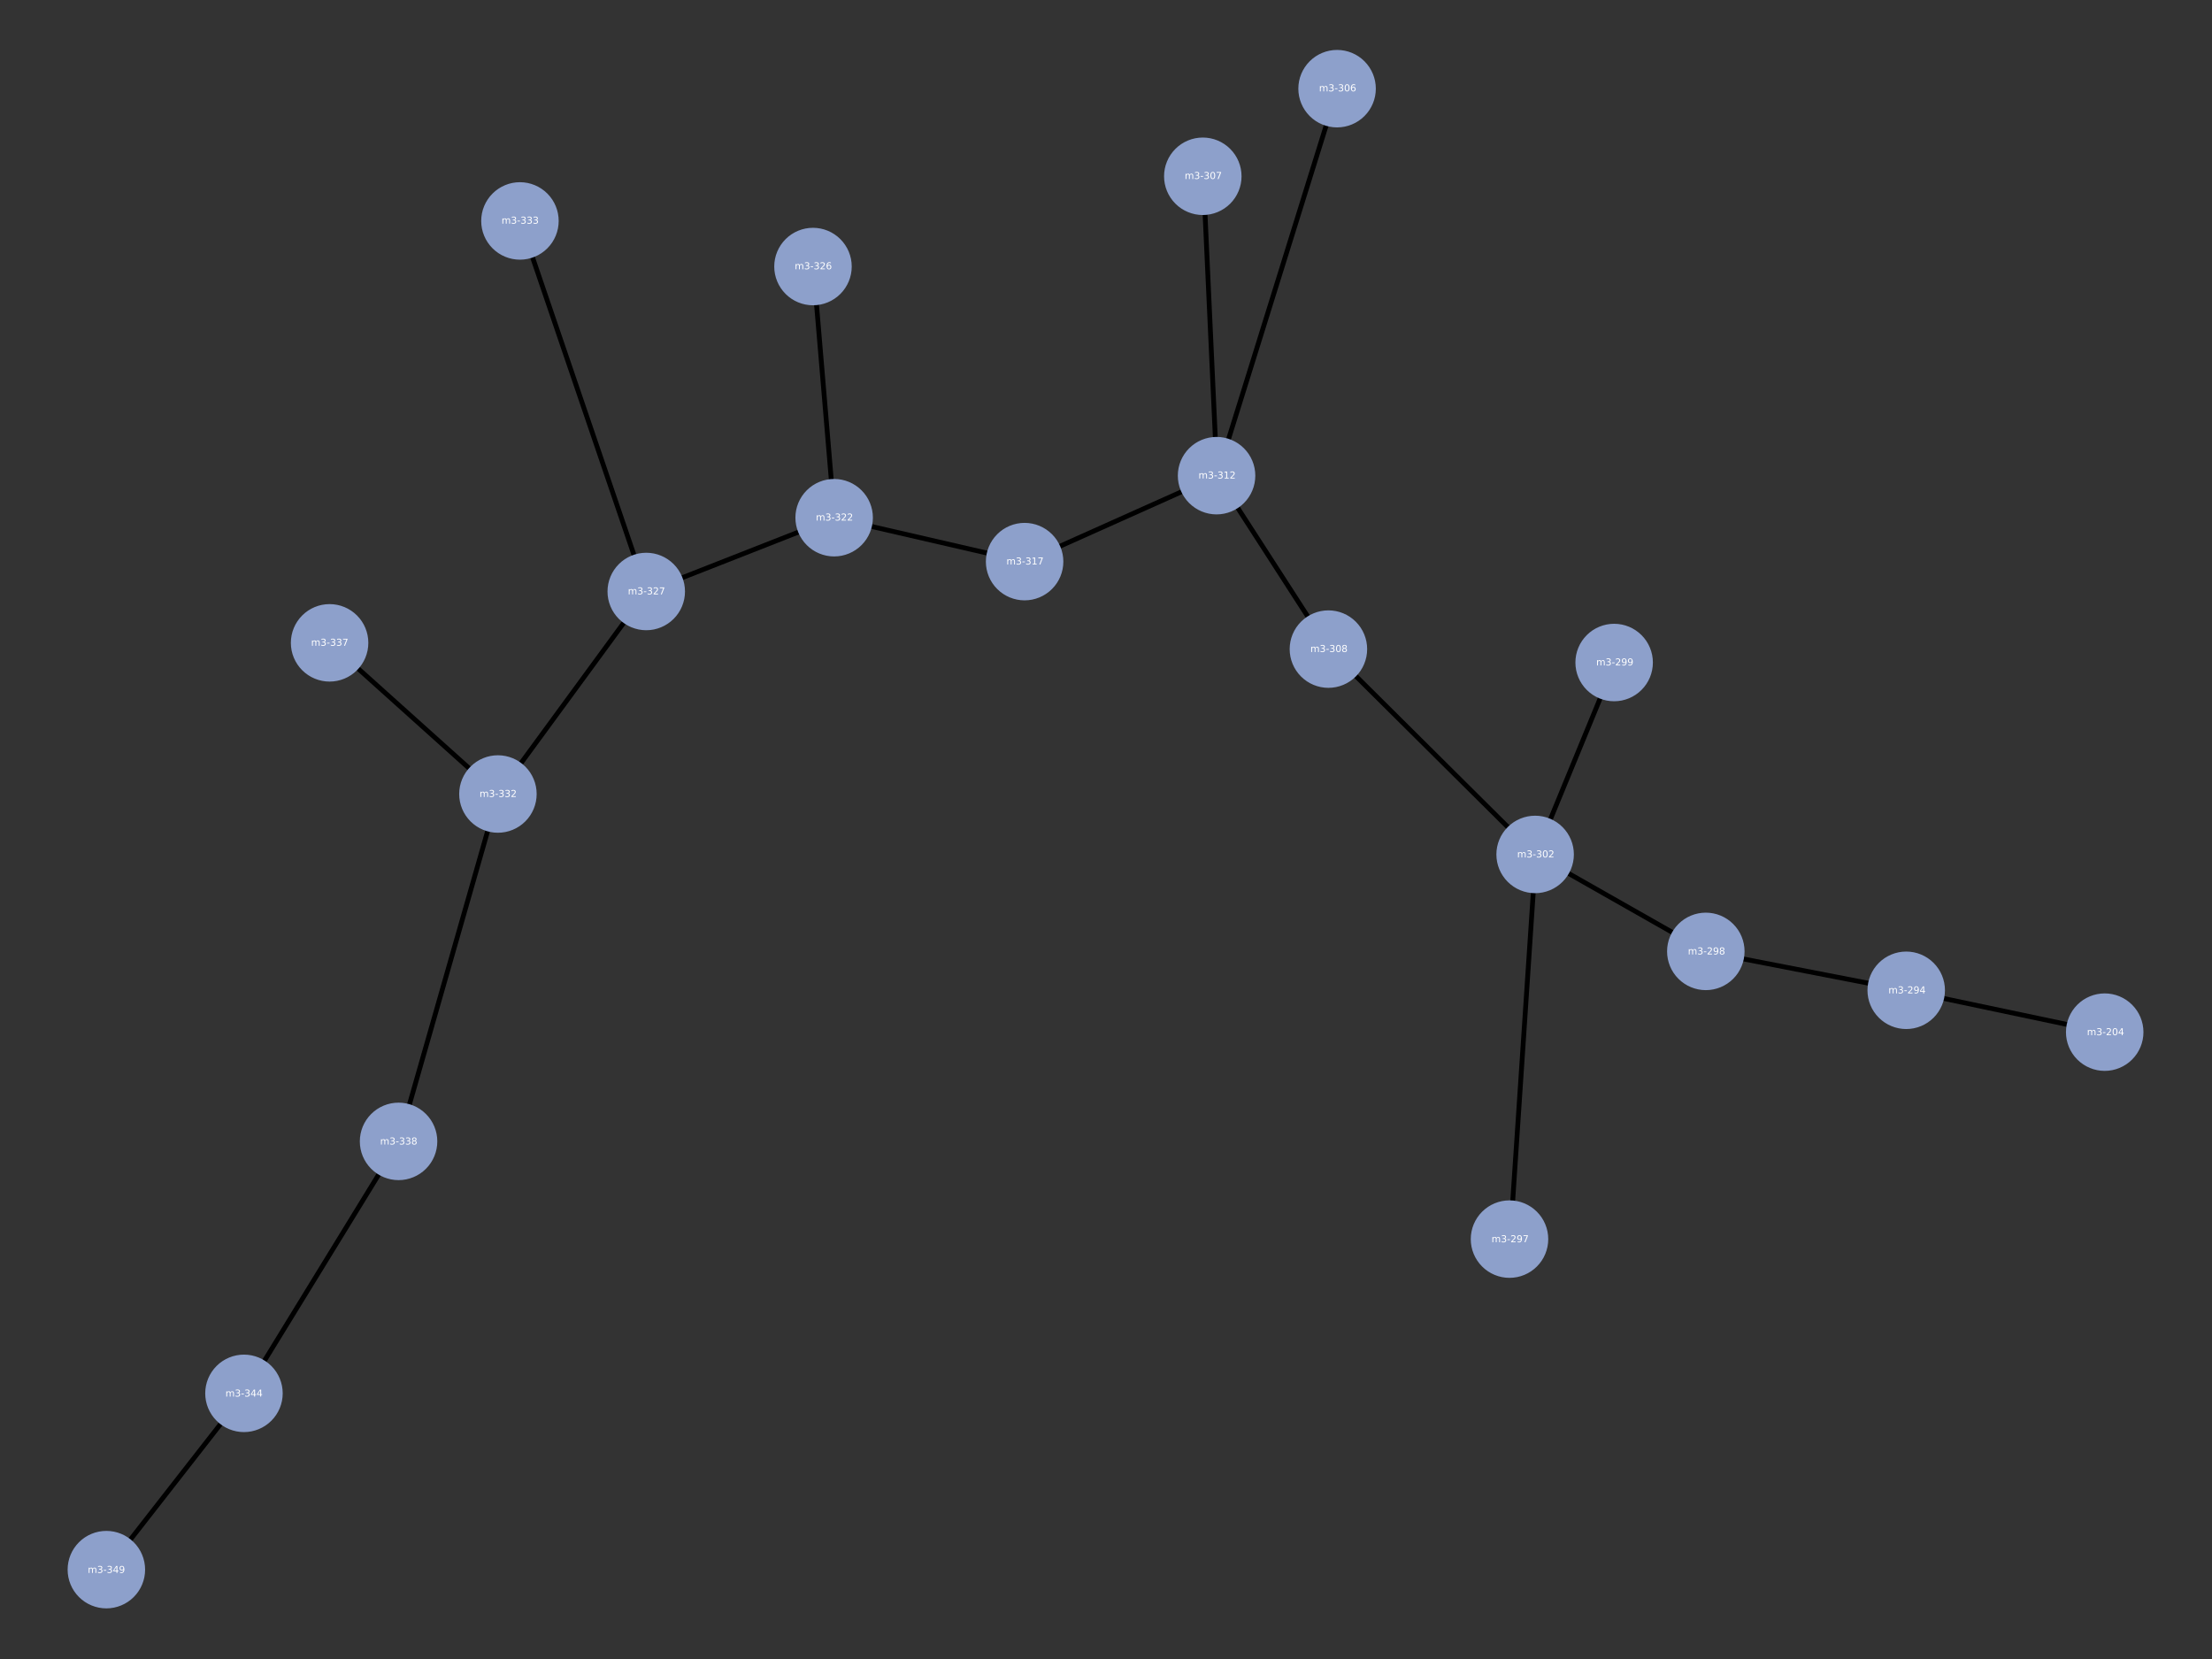 <?xml version="1.0" encoding="UTF-8" standalone="no"?>
<!-- Created with matplotlib (https://matplotlib.org/) -->

<svg
   height="345.6pt"
   version="1.1"
   viewBox="0 0 460.8 345.6"
   width="460.8pt"
   id="svg5779"
   sodipodi:docname="m3-317xf7f70945_logic.svg"
   inkscape:version="1.1 (c4e8f9ed74, 2021-05-24)"
   xmlns:inkscape="http://www.inkscape.org/namespaces/inkscape"
   xmlns:sodipodi="http://sodipodi.sourceforge.net/DTD/sodipodi-0.dtd"
   xmlns:xlink="http://www.w3.org/1999/xlink"
   xmlns="http://www.w3.org/2000/svg"
   xmlns:svg="http://www.w3.org/2000/svg">
  <rect x="0" y="0" width="460.8" height="345.6" fill="#333333" stroke="none"/>
  <sodipodi:namedview
     id="namedview5781"
     pagecolor="#ffffff"
     bordercolor="#666666"
     borderopacity="1.0"
     inkscape:pageshadow="2"
     inkscape:pageopacity="0.0"
     inkscape:pagecheckerboard="0"
     inkscape:document-units="pt"
     showgrid="false"
     inkscape:zoom="2.8284271"
     inkscape:cx="271.529"
     inkscape:cy="298.04551"
     inkscape:window-width="2560"
     inkscape:window-height="1416"
     inkscape:window-x="0"
     inkscape:window-y="0"
     inkscape:window-maximized="1"
     inkscape:current-layer="svg5779" />
  <defs
     id="defs5281">
    <style
       type="text/css"
       id="style5279">
*{stroke-linecap:butt;stroke-linejoin:round;white-space:pre;}
  </style>
  </defs>
  <g
     id="axes_1">
    <g
       id="LineCollection_1">
      <path
         clip-path="url(#p4aab9bb150)"
         d="M 213.534,117.045 253.539,99.131"
         style="fill:none;stroke:#000000"
         id="path5286" />
      <path
         clip-path="url(#p4aab9bb150)"
         d="m 213.534,117.045 -39.692,-9.152"
         style="fill:none;stroke:#000000"
         id="path5288" />
      <path
         clip-path="url(#p4aab9bb150)"
         d="M 253.539,99.131 276.85,135.277"
         style="fill:none;stroke:#000000"
         id="path5290" />
      <path
         clip-path="url(#p4aab9bb150)"
         d="M 253.539,99.131 278.655,18.478"
         style="fill:none;stroke:#000000"
         id="path5292" />
      <path
         clip-path="url(#p4aab9bb150)"
         d="M 253.539,99.131 250.672,36.737"
         style="fill:none;stroke:#000000"
         id="path5294" />
      <path
         clip-path="url(#p4aab9bb150)"
         d="m 173.842,107.893 -39.16,15.376"
         style="fill:none;stroke:#000000"
         id="path5296" />
      <path
         clip-path="url(#p4aab9bb150)"
         d="M 173.842,107.893 169.431,55.548"
         style="fill:none;stroke:#000000"
         id="path5298" />
      <path
         clip-path="url(#p4aab9bb150)"
         d="m 276.85,135.277 43.08,42.796"
         style="fill:none;stroke:#000000"
         id="path5300" />
      <path
         clip-path="url(#p4aab9bb150)"
         d="M 134.682,123.27 103.77,165.476"
         style="fill:none;stroke:#000000"
         id="path5302" />
      <path
         clip-path="url(#p4aab9bb150)"
         d="M 134.682,123.27 108.359,46.045"
         style="fill:none;stroke:#000000"
         id="path5304" />
      <path
         clip-path="url(#p4aab9bb150)"
         d="m 319.93,178.072 35.573,20.203"
         style="fill:none;stroke:#000000"
         id="path5306" />
      <path
         clip-path="url(#p4aab9bb150)"
         d="m 319.93,178.072 -5.34,80.167"
         style="fill:none;stroke:#000000"
         id="path5308" />
      <path
         clip-path="url(#p4aab9bb150)"
         d="m 319.93,178.072 16.467,-39.998"
         style="fill:none;stroke:#000000"
         id="path5310" />
      <path
         clip-path="url(#p4aab9bb150)"
         d="M 103.77,165.476 83.063,237.872"
         style="fill:none;stroke:#000000"
         id="path5312" />
      <path
         clip-path="url(#p4aab9bb150)"
         d="M 103.77,165.476 68.69,133.972"
         style="fill:none;stroke:#000000"
         id="path5314" />
      <path
         clip-path="url(#p4aab9bb150)"
         d="m 355.503,198.276 41.765,8.11"
         style="fill:none;stroke:#000000"
         id="path5316" />
      <path
         clip-path="url(#p4aab9bb150)"
         d="m 83.063,237.872 -32.22,52.51"
         style="fill:none;stroke:#000000"
         id="path5318" />
      <path
         clip-path="url(#p4aab9bb150)"
         d="m 397.268,206.385 41.365,8.721"
         style="fill:none;stroke:#000000"
         id="path5320" />
      <path
         clip-path="url(#p4aab9bb150)"
         d="M 50.843,290.383 22.167,327.122"
         style="fill:none;stroke:#000000"
         id="path5322" />
    </g>
    <g
       id="PathCollection_1">
      <defs
         id="defs5326">
        <path
           d="M 0,3.536 C 0.938,3.536 1.837,3.163 2.5,2.5 3.163,1.837 3.536,0.938 3.536,0 3.536,-0.938 3.163,-1.837 2.5,-2.5 1.837,-3.163 0.938,-3.536 0,-3.536 c -0.938,0 -1.837,0.373 -2.5,1.036 -0.663,0.663 -1.036,1.562 -1.036,2.5 0,0.938 0.373,1.837 1.036,2.5 0.663,0.663 1.562,1.036 2.5,1.036 z"
           id="C0_0_f1c11700b5" />
      </defs>
      <g
         clip-path="url(#p4aab9bb150)"
         id="g5330">
        <use
           style="fill:#8da0cb;stroke:#8da0cb;stroke-width:0.467"
           x="213.534"
           xlink:href="#C0_0_f1c11700b5"
           y="117.045"
           id="use5328"
           width="100%"
           height="100%"
           transform="matrix(2.141,0,0,2.141,-243.732,-133.598)" />
      </g>
      <g
         clip-path="url(#p4aab9bb150)"
         id="g5334">
        <use
           style="fill:#8da0cb;stroke:#8da0cb;stroke-width:0.467"
           x="253.539"
           xlink:href="#C0_0_f1c11700b5"
           y="99.131"
           id="use5332"
           width="100%"
           height="100%"
           transform="matrix(2.141,0,0,2.141,-289.395,-113.15)" />
      </g>
      <g
         clip-path="url(#p4aab9bb150)"
         id="g5338">
        <use
           style="fill:#8da0cb;stroke:#8da0cb;stroke-width:0.467"
           x="173.842"
           xlink:href="#C0_0_f1c11700b5"
           y="107.893"
           id="use5336"
           width="100%"
           height="100%"
           transform="matrix(2.141,0,0,2.141,-198.427,-123.152)" />
      </g>
      <g
         clip-path="url(#p4aab9bb150)"
         id="g5342">
        <use
           style="fill:#8da0cb;stroke:#8da0cb;stroke-width:0.467"
           x="276.85"
           xlink:href="#C0_0_f1c11700b5"
           y="135.277"
           id="use5340"
           width="100%"
           height="100%"
           transform="matrix(2.141,0,0,2.141,-316.003,-154.408)" />
      </g>
      <g
         clip-path="url(#p4aab9bb150)"
         id="g5346">
        <use
           style="fill:#8da0cb;stroke:#8da0cb;stroke-width:0.467"
           x="278.655"
           xlink:href="#C0_0_f1c11700b5"
           y="18.478"
           id="use5344"
           width="100%"
           height="100%"
           transform="matrix(2.141,0,0,2.141,-318.062,-21.091)" />
      </g>
      <g
         clip-path="url(#p4aab9bb150)"
         id="g5350">
        <use
           style="fill:#8da0cb;stroke:#8da0cb;stroke-width:0.467"
           x="250.672"
           xlink:href="#C0_0_f1c11700b5"
           y="36.737"
           id="use5348"
           width="100%"
           height="100%"
           transform="matrix(2.141,0,0,2.141,-286.123,-41.932)" />
      </g>
      <g
         clip-path="url(#p4aab9bb150)"
         id="g5354">
        <use
           style="fill:#8da0cb;stroke:#8da0cb;stroke-width:0.467"
           x="134.682"
           xlink:href="#C0_0_f1c11700b5"
           y="123.27"
           id="use5352"
           width="100%"
           height="100%"
           transform="matrix(2.141,0,0,2.141,-153.728,-140.703)" />
      </g>
      <g
         clip-path="url(#p4aab9bb150)"
         id="g5358">
        <use
           style="fill:#8da0cb;stroke:#8da0cb;stroke-width:0.467"
           x="169.431"
           xlink:href="#C0_0_f1c11700b5"
           y="55.548"
           id="use5356"
           width="100%"
           height="100%"
           transform="matrix(2.141,0,0,2.141,-193.392,-63.403)" />
      </g>
      <g
         clip-path="url(#p4aab9bb150)"
         id="g5362">
        <use
           style="fill:#8da0cb;stroke:#8da0cb;stroke-width:0.467"
           x="319.93"
           xlink:href="#C0_0_f1c11700b5"
           y="178.072"
           id="use5360"
           width="100%"
           height="100%"
           transform="matrix(2.141,0,0,2.141,-365.175,-203.256)" />
      </g>
      <g
         clip-path="url(#p4aab9bb150)"
         id="g5366">
        <use
           style="fill:#8da0cb;stroke:#8da0cb;stroke-width:0.467"
           x="103.77"
           xlink:href="#C0_0_f1c11700b5"
           y="165.476"
           id="use5364"
           width="100%"
           height="100%"
           transform="matrix(2.141,0,0,2.141,-118.445,-188.878)" />
      </g>
      <g
         clip-path="url(#p4aab9bb150)"
         id="g5370">
        <use
           style="fill:#8da0cb;stroke:#8da0cb;stroke-width:0.467"
           x="108.359"
           xlink:href="#C0_0_f1c11700b5"
           y="46.045"
           id="use5368"
           width="100%"
           height="100%"
           transform="matrix(2.141,0,0,2.141,-123.683,-52.557)" />
      </g>
      <g
         clip-path="url(#p4aab9bb150)"
         id="g5374">
        <use
           style="fill:#8da0cb;stroke:#8da0cb;stroke-width:0.467"
           x="355.503"
           xlink:href="#C0_0_f1c11700b5"
           y="198.276"
           id="use5372"
           width="100%"
           height="100%"
           transform="matrix(2.141,0,0,2.141,-405.779,-226.316)" />
      </g>
      <g
         clip-path="url(#p4aab9bb150)"
         id="g5378">
        <use
           style="fill:#8da0cb;stroke:#8da0cb;stroke-width:0.467"
           x="314.59"
           xlink:href="#C0_0_f1c11700b5"
           y="258.239"
           id="use5376"
           width="100%"
           height="100%"
           transform="matrix(2.141,0,0,2.141,-359.08,-294.76)" />
      </g>
      <g
         clip-path="url(#p4aab9bb150)"
         id="g5382">
        <use
           style="fill:#8da0cb;stroke:#8da0cb;stroke-width:0.467"
           x="336.397"
           xlink:href="#C0_0_f1c11700b5"
           y="138.074"
           id="use5380"
           width="100%"
           height="100%"
           transform="matrix(2.141,0,0,2.141,-383.97,-157.601)" />
      </g>
      <g
         clip-path="url(#p4aab9bb150)"
         id="g5386">
        <use
           style="fill:#8da0cb;stroke:#8da0cb;stroke-width:0.467"
           x="83.063"
           xlink:href="#C0_0_f1c11700b5"
           y="237.872"
           id="use5384"
           width="100%"
           height="100%"
           transform="matrix(2.141,0,0,2.141,-94.81,-271.512)" />
      </g>
      <g
         clip-path="url(#p4aab9bb150)"
         id="g5390">
        <use
           style="fill:#8da0cb;stroke:#8da0cb;stroke-width:0.467"
           x="68.69"
           xlink:href="#C0_0_f1c11700b5"
           y="133.972"
           id="use5388"
           width="100%"
           height="100%"
           transform="matrix(2.141,0,0,2.141,-78.405,-152.918)" />
      </g>
      <g
         clip-path="url(#p4aab9bb150)"
         id="g5394">
        <use
           style="fill:#8da0cb;stroke:#8da0cb;stroke-width:0.467"
           x="397.268"
           xlink:href="#C0_0_f1c11700b5"
           y="206.385"
           id="use5392"
           width="100%"
           height="100%"
           transform="matrix(2.141,0,0,2.141,-453.451,-235.573)" />
      </g>
      <g
         clip-path="url(#p4aab9bb150)"
         id="g5398">
        <use
           style="fill:#8da0cb;stroke:#8da0cb;stroke-width:0.467"
           x="50.843"
           xlink:href="#C0_0_f1c11700b5"
           y="290.383"
           id="use5396"
           width="100%"
           height="100%"
           transform="matrix(2.141,0,0,2.141,-58.033,-331.449)" />
      </g>
      <g
         clip-path="url(#p4aab9bb150)"
         id="g5402">
        <use
           style="fill:#8da0cb;stroke:#8da0cb;stroke-width:0.467"
           x="438.633"
           xlink:href="#C0_0_f1c11700b5"
           y="215.106"
           id="use5400"
           width="100%"
           height="100%"
           transform="matrix(2.141,0,0,2.141,-500.665,-245.527)" />
      </g>
      <g
         clip-path="url(#p4aab9bb150)"
         id="g5406">
        <use
           style="fill:#8da0cb;stroke:#8da0cb;stroke-width:0.467"
           x="22.167"
           xlink:href="#C0_0_f1c11700b5"
           y="327.122"
           id="use5404"
           width="100%"
           height="100%"
           transform="matrix(2.141,0,0,2.141,-25.302,-373.384)" />
      </g>
    </g>
    <g
       id="text_1">
      <g
         clip-path="url(#p4aab9bb150)"
         id="g5430">
        <!-- m3-317 -->
        <defs
           id="defs5414">
          <path
             d="M 52,44.188 Q 55.375,50.25 60.062,53.125 64.75,56 71.094,56 q 8.547,0 13.188,-5.984 4.641,-5.969 4.641,-17 V 0 h -9.031 v 32.719 q 0,7.859 -2.797,11.656 -2.781,3.812 -8.484,3.812 -6.984,0 -11.047,-4.641 -4.047,-4.625 -4.047,-12.641 V 0 h -9.031 v 32.719 q 0,7.906 -2.781,11.688 -2.781,3.781 -8.594,3.781 -6.891,0 -10.953,-4.656 -4.047,-4.656 -4.047,-12.625 V 0 h -9.031 v 54.688 h 9.031 v -8.5 q 3.078,5.031 7.375,7.422 Q 29.781,56 35.688,56 41.656,56 45.828,52.969 50,49.953 52,44.188 Z"
             id="DejaVuSans-109" />
          <path
             d="M 40.578,39.312 Q 47.656,37.797 51.625,33 q 3.984,-4.781 3.984,-11.812 0,-10.781 -7.422,-16.703 -7.422,-5.906 -21.094,-5.906 -4.578,0 -9.438,0.906 -4.859,0.906 -10.031,2.719 v 9.516 q 4.094,-2.391 8.969,-3.609 4.891,-1.219 10.219,-1.219 9.266,0 14.125,3.656 4.859,3.656 4.859,10.641 0,6.453 -4.516,10.078 -4.516,3.641 -12.562,3.641 h -8.5 v 8.109 h 8.891 q 7.266,0 11.125,2.906 3.859,2.906 3.859,8.375 0,5.609 -3.984,8.609 -3.969,3.016 -11.391,3.016 -4.062,0 -8.703,-0.891 Q 15.375,64.156 9.812,62.312 v 8.781 q 5.625,1.562 10.531,2.344 4.906,0.781 9.25,0.781 11.234,0 17.766,-5.109 6.547,-5.094 6.547,-13.781 0,-6.062 -3.469,-10.234 -3.469,-4.172 -9.859,-5.781 z"
             id="DejaVuSans-51" />
          <path
             d="m 4.891,31.391 h 26.312 v -8 h -26.312 z"
             id="DejaVuSans-45" />
          <path
             d="m 12.406,8.297 h 16.109 v 55.625 L 10.984,60.406 v 8.984 l 17.438,3.516 H 38.281 V 8.297 H 54.391 V 0 H 12.406 Z"
             id="DejaVuSans-49" />
          <path
             d="m 8.203,72.906 h 46.875 V 68.703 L 28.609,0 H 18.312 L 43.219,64.594 H 8.203 Z"
             id="DejaVuSans-55" />
        </defs>
        <g
           style="fill:#ffffff"
           transform="matrix(0.02,0,0,-0.02,209.654,117.597)"
           id="g5428">
          <use
             xlink:href="#DejaVuSans-109"
             id="use5416"
             x="0"
             y="0"
             width="100%"
             height="100%" />
          <use
             x="97.412"
             xlink:href="#DejaVuSans-51"
             id="use5418"
             y="0"
             width="100%"
             height="100%" />
          <use
             x="161.035"
             xlink:href="#DejaVuSans-45"
             id="use5420"
             y="0"
             width="100%"
             height="100%" />
          <use
             x="197.119"
             xlink:href="#DejaVuSans-51"
             id="use5422"
             y="0"
             width="100%"
             height="100%" />
          <use
             x="260.742"
             xlink:href="#DejaVuSans-49"
             id="use5424"
             y="0"
             width="100%"
             height="100%" />
          <use
             x="324.365"
             xlink:href="#DejaVuSans-55"
             id="use5426"
             y="0"
             width="100%"
             height="100%" />
        </g>
      </g>
    </g>
    <g
       id="text_2">
      <g
         clip-path="url(#p4aab9bb150)"
         id="g5450">
        <!-- m3-312 -->
        <defs
           id="defs5434">
          <path
             d="M 19.188,8.297 H 53.609 V 0 H 7.328 v 8.297 q 5.609,5.812 15.297,15.594 9.703,9.797 12.188,12.641 4.734,5.312 6.609,9 1.891,3.688 1.891,7.25 0,5.812 -4.078,9.469 -4.078,3.672 -10.625,3.672 -4.641,0 -9.797,-1.609 -5.141,-1.609 -11,-4.891 v 9.969 Q 13.766,71.781 18.938,73 q 5.188,1.219 9.484,1.219 11.328,0 18.062,-5.672 6.734,-5.656 6.734,-15.125 0,-4.5 -1.688,-8.531 Q 49.859,40.875 45.406,35.406 44.188,33.984 37.641,27.219 31.109,20.453 19.188,8.297 Z"
             id="DejaVuSans-50" />
        </defs>
        <g
           style="fill:#ffffff"
           transform="matrix(0.02,0,0,-0.02,249.659,99.683)"
           id="g5448">
          <use
             xlink:href="#DejaVuSans-109"
             id="use5436"
             x="0"
             y="0"
             width="100%"
             height="100%" />
          <use
             x="97.412"
             xlink:href="#DejaVuSans-51"
             id="use5438"
             y="0"
             width="100%"
             height="100%" />
          <use
             x="161.035"
             xlink:href="#DejaVuSans-45"
             id="use5440"
             y="0"
             width="100%"
             height="100%" />
          <use
             x="197.119"
             xlink:href="#DejaVuSans-51"
             id="use5442"
             y="0"
             width="100%"
             height="100%" />
          <use
             x="260.742"
             xlink:href="#DejaVuSans-49"
             id="use5444"
             y="0"
             width="100%"
             height="100%" />
          <use
             x="324.365"
             xlink:href="#DejaVuSans-50"
             id="use5446"
             y="0"
             width="100%"
             height="100%" />
        </g>
      </g>
    </g>
    <g
       id="text_3">
      <g
         clip-path="url(#p4aab9bb150)"
         id="g5467">
        <!-- m3-322 -->
        <g
           style="fill:#ffffff"
           transform="matrix(0.02,0,0,-0.02,169.962,108.445)"
           id="g5465">
          <use
             xlink:href="#DejaVuSans-109"
             id="use5453"
             x="0"
             y="0"
             width="100%"
             height="100%" />
          <use
             x="97.412"
             xlink:href="#DejaVuSans-51"
             id="use5455"
             y="0"
             width="100%"
             height="100%" />
          <use
             x="161.035"
             xlink:href="#DejaVuSans-45"
             id="use5457"
             y="0"
             width="100%"
             height="100%" />
          <use
             x="197.119"
             xlink:href="#DejaVuSans-51"
             id="use5459"
             y="0"
             width="100%"
             height="100%" />
          <use
             x="260.742"
             xlink:href="#DejaVuSans-50"
             id="use5461"
             y="0"
             width="100%"
             height="100%" />
          <use
             x="324.365"
             xlink:href="#DejaVuSans-50"
             id="use5463"
             y="0"
             width="100%"
             height="100%" />
        </g>
      </g>
    </g>
    <g
       id="text_4">
      <g
         clip-path="url(#p4aab9bb150)"
         id="g5488">
        <!-- m3-308 -->
        <defs
           id="defs5472">
          <path
             d="m 31.781,66.406 q -7.609,0 -11.453,-7.5 Q 16.5,51.422 16.5,36.375 q 0,-14.984 3.828,-22.484 3.844,-7.5 11.453,-7.5 7.672,0 11.5,7.5 3.844,7.5 3.844,22.484 0,15.047 -3.844,22.531 -3.828,7.5 -11.5,7.5 z m 0,7.812 q 12.266,0 18.734,-9.703 6.469,-9.688 6.469,-28.141 0,-18.406 -6.469,-28.109 -6.469,-9.688 -18.734,-9.688 -12.25,0 -18.719,9.688 Q 6.594,17.969 6.594,36.375 q 0,18.453 6.469,28.141 6.469,9.703 18.719,9.703 z"
             id="DejaVuSans-48" />
          <path
             d="m 31.781,34.625 q -7.031,0 -11.062,-3.766 -4.016,-3.766 -4.016,-10.344 0,-6.594 4.016,-10.359 4.031,-3.766 11.062,-3.766 7.031,0 11.078,3.781 4.062,3.797 4.062,10.344 0,6.578 -4.031,10.344 Q 38.875,34.625 31.781,34.625 Z m -9.859,4.188 Q 15.578,40.375 12.031,44.719 8.5,49.078 8.5,55.328 q 0,8.734 6.219,13.812 6.234,5.078 17.062,5.078 10.891,0 17.094,-5.078 6.203,-5.078 6.203,-13.812 0,-6.25 -3.547,-10.609 Q 48,40.375 41.703,38.812 q 7.125,-1.656 11.094,-6.5 3.984,-4.828 3.984,-11.797 0,-10.609 -6.469,-16.281 -6.469,-5.656 -18.531,-5.656 -12.047,0 -18.531,5.656 -6.469,5.672 -6.469,16.281 0,6.969 4,11.797 4.016,4.844 11.141,6.5 z M 18.312,54.391 q 0,-5.656 3.531,-8.828 3.547,-3.172 9.938,-3.172 6.359,0 9.938,3.172 3.594,3.172 3.594,8.828 0,5.672 -3.594,8.844 -3.578,3.172 -9.938,3.172 -6.391,0 -9.938,-3.172 Q 18.312,60.062 18.312,54.391 Z"
             id="DejaVuSans-56" />
        </defs>
        <g
           style="fill:#ffffff"
           transform="matrix(0.02,0,0,-0.02,272.97,135.828)"
           id="g5486">
          <use
             xlink:href="#DejaVuSans-109"
             id="use5474"
             x="0"
             y="0"
             width="100%"
             height="100%" />
          <use
             x="97.412"
             xlink:href="#DejaVuSans-51"
             id="use5476"
             y="0"
             width="100%"
             height="100%" />
          <use
             x="161.035"
             xlink:href="#DejaVuSans-45"
             id="use5478"
             y="0"
             width="100%"
             height="100%" />
          <use
             x="197.119"
             xlink:href="#DejaVuSans-51"
             id="use5480"
             y="0"
             width="100%"
             height="100%" />
          <use
             x="260.742"
             xlink:href="#DejaVuSans-48"
             id="use5482"
             y="0"
             width="100%"
             height="100%" />
          <use
             x="324.365"
             xlink:href="#DejaVuSans-56"
             id="use5484"
             y="0"
             width="100%"
             height="100%" />
        </g>
      </g>
    </g>
    <g
       id="text_5">
      <g
         clip-path="url(#p4aab9bb150)"
         id="g5508">
        <!-- m3-306 -->
        <defs
           id="defs5492">
          <path
             d="m 33.016,40.375 q -6.641,0 -10.531,-4.547 -3.875,-4.531 -3.875,-12.438 0,-7.859 3.875,-12.438 3.891,-4.562 10.531,-4.562 6.641,0 10.516,4.562 3.875,4.578 3.875,12.438 0,7.906 -3.875,12.438 Q 39.656,40.375 33.016,40.375 Z M 52.594,71.297 V 62.312 q -3.719,1.75 -7.5,2.672 -3.781,0.938 -7.5,0.938 -9.766,0 -14.922,-6.594 -5.141,-6.594 -5.875,-19.922 2.875,4.25 7.219,6.516 4.359,2.266 9.578,2.266 10.984,0 17.359,-6.672 6.375,-6.656 6.375,-18.125 0,-11.234 -6.641,-18.031 -6.641,-6.781 -17.672,-6.781 -12.656,0 -19.344,9.688 -6.688,9.703 -6.688,28.109 0,17.281 8.203,27.562 8.203,10.281 22.016,10.281 3.719,0 7.5,-0.734 3.781,-0.734 7.891,-2.188 z"
             id="DejaVuSans-54" />
        </defs>
        <g
           style="fill:#ffffff"
           transform="matrix(0.02,0,0,-0.02,274.775,19.03)"
           id="g5506">
          <use
             xlink:href="#DejaVuSans-109"
             id="use5494"
             x="0"
             y="0"
             width="100%"
             height="100%" />
          <use
             x="97.412"
             xlink:href="#DejaVuSans-51"
             id="use5496"
             y="0"
             width="100%"
             height="100%" />
          <use
             x="161.035"
             xlink:href="#DejaVuSans-45"
             id="use5498"
             y="0"
             width="100%"
             height="100%" />
          <use
             x="197.119"
             xlink:href="#DejaVuSans-51"
             id="use5500"
             y="0"
             width="100%"
             height="100%" />
          <use
             x="260.742"
             xlink:href="#DejaVuSans-48"
             id="use5502"
             y="0"
             width="100%"
             height="100%" />
          <use
             x="324.365"
             xlink:href="#DejaVuSans-54"
             id="use5504"
             y="0"
             width="100%"
             height="100%" />
        </g>
      </g>
    </g>
    <g
       id="text_6">
      <g
         clip-path="url(#p4aab9bb150)"
         id="g5525">
        <!-- m3-307 -->
        <g
           style="fill:#ffffff"
           transform="matrix(0.02,0,0,-0.02,246.793,37.289)"
           id="g5523">
          <use
             xlink:href="#DejaVuSans-109"
             id="use5511"
             x="0"
             y="0"
             width="100%"
             height="100%" />
          <use
             x="97.412"
             xlink:href="#DejaVuSans-51"
             id="use5513"
             y="0"
             width="100%"
             height="100%" />
          <use
             x="161.035"
             xlink:href="#DejaVuSans-45"
             id="use5515"
             y="0"
             width="100%"
             height="100%" />
          <use
             x="197.119"
             xlink:href="#DejaVuSans-51"
             id="use5517"
             y="0"
             width="100%"
             height="100%" />
          <use
             x="260.742"
             xlink:href="#DejaVuSans-48"
             id="use5519"
             y="0"
             width="100%"
             height="100%" />
          <use
             x="324.365"
             xlink:href="#DejaVuSans-55"
             id="use5521"
             y="0"
             width="100%"
             height="100%" />
        </g>
      </g>
    </g>
    <g
       id="text_7">
      <g
         clip-path="url(#p4aab9bb150)"
         id="g5542">
        <!-- m3-327 -->
        <g
           style="fill:#ffffff"
           transform="matrix(0.02,0,0,-0.02,130.802,123.822)"
           id="g5540">
          <use
             xlink:href="#DejaVuSans-109"
             id="use5528"
             x="0"
             y="0"
             width="100%"
             height="100%" />
          <use
             x="97.412"
             xlink:href="#DejaVuSans-51"
             id="use5530"
             y="0"
             width="100%"
             height="100%" />
          <use
             x="161.035"
             xlink:href="#DejaVuSans-45"
             id="use5532"
             y="0"
             width="100%"
             height="100%" />
          <use
             x="197.119"
             xlink:href="#DejaVuSans-51"
             id="use5534"
             y="0"
             width="100%"
             height="100%" />
          <use
             x="260.742"
             xlink:href="#DejaVuSans-50"
             id="use5536"
             y="0"
             width="100%"
             height="100%" />
          <use
             x="324.365"
             xlink:href="#DejaVuSans-55"
             id="use5538"
             y="0"
             width="100%"
             height="100%" />
        </g>
      </g>
    </g>
    <g
       id="text_8">
      <g
         clip-path="url(#p4aab9bb150)"
         id="g5559">
        <!-- m3-326 -->
        <g
           style="fill:#ffffff"
           transform="matrix(0.02,0,0,-0.02,165.551,56.1)"
           id="g5557">
          <use
             xlink:href="#DejaVuSans-109"
             id="use5545"
             x="0"
             y="0"
             width="100%"
             height="100%" />
          <use
             x="97.412"
             xlink:href="#DejaVuSans-51"
             id="use5547"
             y="0"
             width="100%"
             height="100%" />
          <use
             x="161.035"
             xlink:href="#DejaVuSans-45"
             id="use5549"
             y="0"
             width="100%"
             height="100%" />
          <use
             x="197.119"
             xlink:href="#DejaVuSans-51"
             id="use5551"
             y="0"
             width="100%"
             height="100%" />
          <use
             x="260.742"
             xlink:href="#DejaVuSans-50"
             id="use5553"
             y="0"
             width="100%"
             height="100%" />
          <use
             x="324.365"
             xlink:href="#DejaVuSans-54"
             id="use5555"
             y="0"
             width="100%"
             height="100%" />
        </g>
      </g>
    </g>
    <g
       id="text_9">
      <g
         clip-path="url(#p4aab9bb150)"
         id="g5576">
        <!-- m3-302 -->
        <g
           style="fill:#ffffff"
           transform="matrix(0.02,0,0,-0.02,316.05,178.624)"
           id="g5574">
          <use
             xlink:href="#DejaVuSans-109"
             id="use5562"
             x="0"
             y="0"
             width="100%"
             height="100%" />
          <use
             x="97.412"
             xlink:href="#DejaVuSans-51"
             id="use5564"
             y="0"
             width="100%"
             height="100%" />
          <use
             x="161.035"
             xlink:href="#DejaVuSans-45"
             id="use5566"
             y="0"
             width="100%"
             height="100%" />
          <use
             x="197.119"
             xlink:href="#DejaVuSans-51"
             id="use5568"
             y="0"
             width="100%"
             height="100%" />
          <use
             x="260.742"
             xlink:href="#DejaVuSans-48"
             id="use5570"
             y="0"
             width="100%"
             height="100%" />
          <use
             x="324.365"
             xlink:href="#DejaVuSans-50"
             id="use5572"
             y="0"
             width="100%"
             height="100%" />
        </g>
      </g>
    </g>
    <g
       id="text_10">
      <g
         clip-path="url(#p4aab9bb150)"
         id="g5593">
        <!-- m3-332 -->
        <g
           style="fill:#ffffff"
           transform="matrix(0.02,0,0,-0.02,99.89,166.028)"
           id="g5591">
          <use
             xlink:href="#DejaVuSans-109"
             id="use5579"
             x="0"
             y="0"
             width="100%"
             height="100%" />
          <use
             x="97.412"
             xlink:href="#DejaVuSans-51"
             id="use5581"
             y="0"
             width="100%"
             height="100%" />
          <use
             x="161.035"
             xlink:href="#DejaVuSans-45"
             id="use5583"
             y="0"
             width="100%"
             height="100%" />
          <use
             x="197.119"
             xlink:href="#DejaVuSans-51"
             id="use5585"
             y="0"
             width="100%"
             height="100%" />
          <use
             x="260.742"
             xlink:href="#DejaVuSans-51"
             id="use5587"
             y="0"
             width="100%"
             height="100%" />
          <use
             x="324.365"
             xlink:href="#DejaVuSans-50"
             id="use5589"
             y="0"
             width="100%"
             height="100%" />
        </g>
      </g>
    </g>
    <g
       id="text_11">
      <g
         clip-path="url(#p4aab9bb150)"
         id="g5610">
        <!-- m3-333 -->
        <g
           style="fill:#ffffff"
           transform="matrix(0.02,0,0,-0.02,104.479,46.597)"
           id="g5608">
          <use
             xlink:href="#DejaVuSans-109"
             id="use5596"
             x="0"
             y="0"
             width="100%"
             height="100%" />
          <use
             x="97.412"
             xlink:href="#DejaVuSans-51"
             id="use5598"
             y="0"
             width="100%"
             height="100%" />
          <use
             x="161.035"
             xlink:href="#DejaVuSans-45"
             id="use5600"
             y="0"
             width="100%"
             height="100%" />
          <use
             x="197.119"
             xlink:href="#DejaVuSans-51"
             id="use5602"
             y="0"
             width="100%"
             height="100%" />
          <use
             x="260.742"
             xlink:href="#DejaVuSans-51"
             id="use5604"
             y="0"
             width="100%"
             height="100%" />
          <use
             x="324.365"
             xlink:href="#DejaVuSans-51"
             id="use5606"
             y="0"
             width="100%"
             height="100%" />
        </g>
      </g>
    </g>
    <g
       id="text_12">
      <g
         clip-path="url(#p4aab9bb150)"
         id="g5630">
        <!-- m3-298 -->
        <defs
           id="defs5614">
          <path
             d="M 10.984,1.516 V 10.5 Q 14.703,8.734 18.5,7.812 q 3.812,-0.922 7.484,-0.922 9.766,0 14.906,6.562 5.156,6.562 5.891,19.953 -2.828,-4.203 -7.188,-6.453 -4.344,-2.25 -9.609,-2.25 -10.938,0 -17.312,6.609 -6.375,6.625 -6.375,18.109 0,11.219 6.641,18 6.641,6.797 17.672,6.797 12.656,0 19.312,-9.703 6.672,-9.688 6.672,-28.141 0,-17.234 -8.188,-27.516 -8.172,-10.281 -21.984,-10.281 -3.719,0 -7.531,0.734 -3.797,0.734 -7.906,2.203 z m 19.625,30.906 q 6.641,0 10.516,4.531 3.891,4.547 3.891,12.469 0,7.859 -3.891,12.422 -3.875,4.562 -10.516,4.562 -6.641,0 -10.516,-4.562 -3.875,-4.562 -3.875,-12.422 0,-7.922 3.875,-12.469 3.875,-4.531 10.516,-4.531 z"
             id="DejaVuSans-57" />
        </defs>
        <g
           style="fill:#ffffff"
           transform="matrix(0.02,0,0,-0.02,351.623,198.828)"
           id="g5628">
          <use
             xlink:href="#DejaVuSans-109"
             id="use5616"
             x="0"
             y="0"
             width="100%"
             height="100%" />
          <use
             x="97.412"
             xlink:href="#DejaVuSans-51"
             id="use5618"
             y="0"
             width="100%"
             height="100%" />
          <use
             x="161.035"
             xlink:href="#DejaVuSans-45"
             id="use5620"
             y="0"
             width="100%"
             height="100%" />
          <use
             x="197.119"
             xlink:href="#DejaVuSans-50"
             id="use5622"
             y="0"
             width="100%"
             height="100%" />
          <use
             x="260.742"
             xlink:href="#DejaVuSans-57"
             id="use5624"
             y="0"
             width="100%"
             height="100%" />
          <use
             x="324.365"
             xlink:href="#DejaVuSans-56"
             id="use5626"
             y="0"
             width="100%"
             height="100%" />
        </g>
      </g>
    </g>
    <g
       id="text_13">
      <g
         clip-path="url(#p4aab9bb150)"
         id="g5647">
        <!-- m3-297 -->
        <g
           style="fill:#ffffff"
           transform="matrix(0.02,0,0,-0.02,310.71,258.791)"
           id="g5645">
          <use
             xlink:href="#DejaVuSans-109"
             id="use5633"
             x="0"
             y="0"
             width="100%"
             height="100%" />
          <use
             x="97.412"
             xlink:href="#DejaVuSans-51"
             id="use5635"
             y="0"
             width="100%"
             height="100%" />
          <use
             x="161.035"
             xlink:href="#DejaVuSans-45"
             id="use5637"
             y="0"
             width="100%"
             height="100%" />
          <use
             x="197.119"
             xlink:href="#DejaVuSans-50"
             id="use5639"
             y="0"
             width="100%"
             height="100%" />
          <use
             x="260.742"
             xlink:href="#DejaVuSans-57"
             id="use5641"
             y="0"
             width="100%"
             height="100%" />
          <use
             x="324.365"
             xlink:href="#DejaVuSans-55"
             id="use5643"
             y="0"
             width="100%"
             height="100%" />
        </g>
      </g>
    </g>
    <g
       id="text_14">
      <g
         clip-path="url(#p4aab9bb150)"
         id="g5664">
        <!-- m3-299 -->
        <g
           style="fill:#ffffff"
           transform="matrix(0.02,0,0,-0.02,332.517,138.626)"
           id="g5662">
          <use
             xlink:href="#DejaVuSans-109"
             id="use5650"
             x="0"
             y="0"
             width="100%"
             height="100%" />
          <use
             x="97.412"
             xlink:href="#DejaVuSans-51"
             id="use5652"
             y="0"
             width="100%"
             height="100%" />
          <use
             x="161.035"
             xlink:href="#DejaVuSans-45"
             id="use5654"
             y="0"
             width="100%"
             height="100%" />
          <use
             x="197.119"
             xlink:href="#DejaVuSans-50"
             id="use5656"
             y="0"
             width="100%"
             height="100%" />
          <use
             x="260.742"
             xlink:href="#DejaVuSans-57"
             id="use5658"
             y="0"
             width="100%"
             height="100%" />
          <use
             x="324.365"
             xlink:href="#DejaVuSans-57"
             id="use5660"
             y="0"
             width="100%"
             height="100%" />
        </g>
      </g>
    </g>
    <g
       id="text_15">
      <g
         clip-path="url(#p4aab9bb150)"
         id="g5681">
        <!-- m3-338 -->
        <g
           style="fill:#ffffff"
           transform="matrix(0.02,0,0,-0.02,79.183,238.424)"
           id="g5679">
          <use
             xlink:href="#DejaVuSans-109"
             id="use5667"
             x="0"
             y="0"
             width="100%"
             height="100%" />
          <use
             x="97.412"
             xlink:href="#DejaVuSans-51"
             id="use5669"
             y="0"
             width="100%"
             height="100%" />
          <use
             x="161.035"
             xlink:href="#DejaVuSans-45"
             id="use5671"
             y="0"
             width="100%"
             height="100%" />
          <use
             x="197.119"
             xlink:href="#DejaVuSans-51"
             id="use5673"
             y="0"
             width="100%"
             height="100%" />
          <use
             x="260.742"
             xlink:href="#DejaVuSans-51"
             id="use5675"
             y="0"
             width="100%"
             height="100%" />
          <use
             x="324.365"
             xlink:href="#DejaVuSans-56"
             id="use5677"
             y="0"
             width="100%"
             height="100%" />
        </g>
      </g>
    </g>
    <g
       id="text_16">
      <g
         clip-path="url(#p4aab9bb150)"
         id="g5698">
        <!-- m3-337 -->
        <g
           style="fill:#ffffff"
           transform="matrix(0.02,0,0,-0.02,64.811,134.524)"
           id="g5696">
          <use
             xlink:href="#DejaVuSans-109"
             id="use5684"
             x="0"
             y="0"
             width="100%"
             height="100%" />
          <use
             x="97.412"
             xlink:href="#DejaVuSans-51"
             id="use5686"
             y="0"
             width="100%"
             height="100%" />
          <use
             x="161.035"
             xlink:href="#DejaVuSans-45"
             id="use5688"
             y="0"
             width="100%"
             height="100%" />
          <use
             x="197.119"
             xlink:href="#DejaVuSans-51"
             id="use5690"
             y="0"
             width="100%"
             height="100%" />
          <use
             x="260.742"
             xlink:href="#DejaVuSans-51"
             id="use5692"
             y="0"
             width="100%"
             height="100%" />
          <use
             x="324.365"
             xlink:href="#DejaVuSans-55"
             id="use5694"
             y="0"
             width="100%"
             height="100%" />
        </g>
      </g>
    </g>
    <g
       id="text_17">
      <g
         clip-path="url(#p4aab9bb150)"
         id="g5718">
        <!-- m3-294 -->
        <defs
           id="defs5702">
          <path
             d="M 37.797,64.312 12.891,25.391 h 24.906 z m -2.594,8.594 h 12.406 V 25.391 h 10.406 V 17.188 H 47.609 V 0 h -9.812 V 17.188 H 4.891 v 9.516 z"
             id="DejaVuSans-52" />
        </defs>
        <g
           style="fill:#ffffff"
           transform="matrix(0.02,0,0,-0.02,393.389,206.937)"
           id="g5716">
          <use
             xlink:href="#DejaVuSans-109"
             id="use5704"
             x="0"
             y="0"
             width="100%"
             height="100%" />
          <use
             x="97.412"
             xlink:href="#DejaVuSans-51"
             id="use5706"
             y="0"
             width="100%"
             height="100%" />
          <use
             x="161.035"
             xlink:href="#DejaVuSans-45"
             id="use5708"
             y="0"
             width="100%"
             height="100%" />
          <use
             x="197.119"
             xlink:href="#DejaVuSans-50"
             id="use5710"
             y="0"
             width="100%"
             height="100%" />
          <use
             x="260.742"
             xlink:href="#DejaVuSans-57"
             id="use5712"
             y="0"
             width="100%"
             height="100%" />
          <use
             x="324.365"
             xlink:href="#DejaVuSans-52"
             id="use5714"
             y="0"
             width="100%"
             height="100%" />
        </g>
      </g>
    </g>
    <g
       id="text_18">
      <g
         clip-path="url(#p4aab9bb150)"
         id="g5735">
        <!-- m3-344 -->
        <g
           style="fill:#ffffff"
           transform="matrix(0.02,0,0,-0.02,46.963,290.935)"
           id="g5733">
          <use
             xlink:href="#DejaVuSans-109"
             id="use5721"
             x="0"
             y="0"
             width="100%"
             height="100%" />
          <use
             x="97.412"
             xlink:href="#DejaVuSans-51"
             id="use5723"
             y="0"
             width="100%"
             height="100%" />
          <use
             x="161.035"
             xlink:href="#DejaVuSans-45"
             id="use5725"
             y="0"
             width="100%"
             height="100%" />
          <use
             x="197.119"
             xlink:href="#DejaVuSans-51"
             id="use5727"
             y="0"
             width="100%"
             height="100%" />
          <use
             x="260.742"
             xlink:href="#DejaVuSans-52"
             id="use5729"
             y="0"
             width="100%"
             height="100%" />
          <use
             x="324.365"
             xlink:href="#DejaVuSans-52"
             id="use5731"
             y="0"
             width="100%"
             height="100%" />
        </g>
      </g>
    </g>
    <g
       id="text_19">
      <g
         clip-path="url(#p4aab9bb150)"
         id="g5752">
        <!-- m3-204 -->
        <g
           style="fill:#ffffff"
           transform="matrix(0.02,0,0,-0.02,434.753,215.658)"
           id="g5750">
          <use
             xlink:href="#DejaVuSans-109"
             id="use5738"
             x="0"
             y="0"
             width="100%"
             height="100%" />
          <use
             x="97.412"
             xlink:href="#DejaVuSans-51"
             id="use5740"
             y="0"
             width="100%"
             height="100%" />
          <use
             x="161.035"
             xlink:href="#DejaVuSans-45"
             id="use5742"
             y="0"
             width="100%"
             height="100%" />
          <use
             x="197.119"
             xlink:href="#DejaVuSans-50"
             id="use5744"
             y="0"
             width="100%"
             height="100%" />
          <use
             x="260.742"
             xlink:href="#DejaVuSans-48"
             id="use5746"
             y="0"
             width="100%"
             height="100%" />
          <use
             x="324.365"
             xlink:href="#DejaVuSans-52"
             id="use5748"
             y="0"
             width="100%"
             height="100%" />
        </g>
      </g>
    </g>
    <g
       id="text_20">
      <g
         clip-path="url(#p4aab9bb150)"
         id="g5769">
        <!-- m3-349 -->
        <g
           style="fill:#ffffff"
           transform="matrix(0.02,0,0,-0.02,18.287,327.674)"
           id="g5767">
          <use
             xlink:href="#DejaVuSans-109"
             id="use5755"
             x="0"
             y="0"
             width="100%"
             height="100%" />
          <use
             x="97.412"
             xlink:href="#DejaVuSans-51"
             id="use5757"
             y="0"
             width="100%"
             height="100%" />
          <use
             x="161.035"
             xlink:href="#DejaVuSans-45"
             id="use5759"
             y="0"
             width="100%"
             height="100%" />
          <use
             x="197.119"
             xlink:href="#DejaVuSans-51"
             id="use5761"
             y="0"
             width="100%"
             height="100%" />
          <use
             x="260.742"
             xlink:href="#DejaVuSans-52"
             id="use5763"
             y="0"
             width="100%"
             height="100%" />
          <use
             x="324.365"
             xlink:href="#DejaVuSans-57"
             id="use5765"
             y="0"
             width="100%"
             height="100%" />
        </g>
      </g>
    </g>
  </g>
  <defs
     id="defs5777">
    <clipPath
       id="p4aab9bb150">
      <rect
         height="345.6"
         width="460.8"
         x="0"
         y="0"
         id="rect5774" />
    </clipPath>
  </defs>
</svg>
